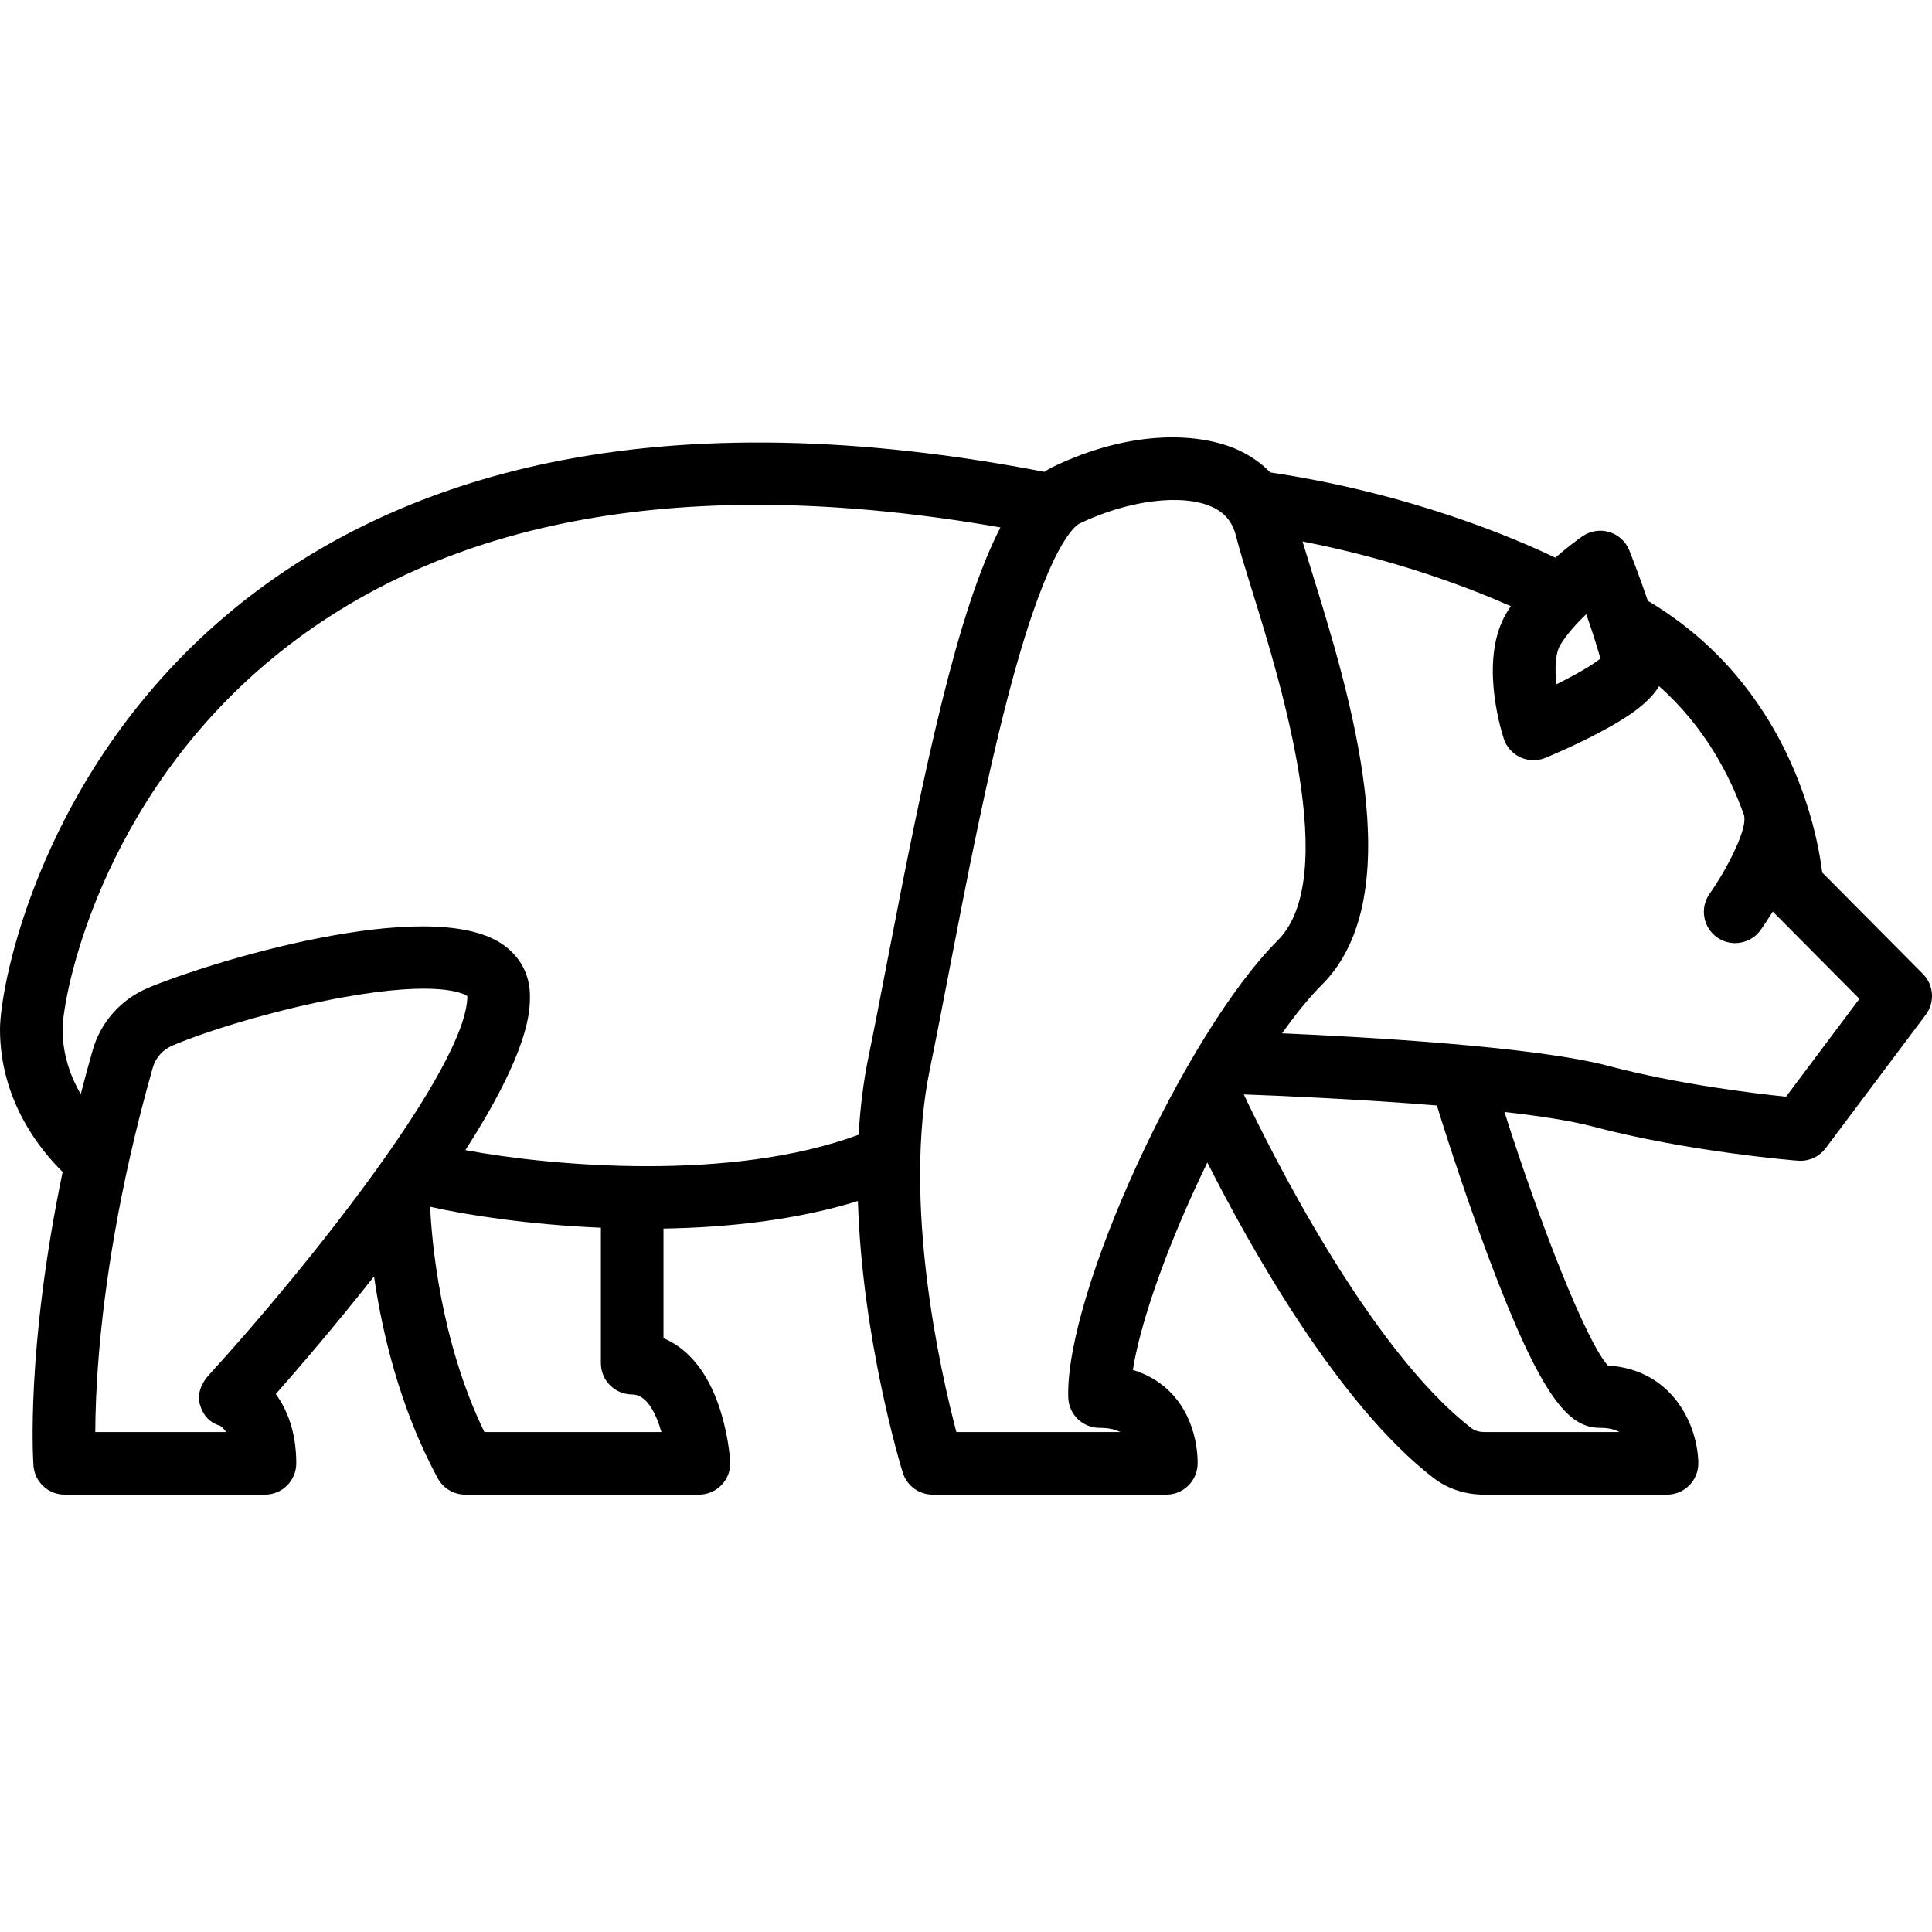 <?xml version="1.0" encoding="iso-8859-1"?>
<!-- Generator: Adobe Illustrator 19.0.0, SVG Export Plug-In . SVG Version: 6.00 Build 0)  -->
<svg version="1.1" id="Layer_1" xmlns="http://www.w3.org/2000/svg" xmlns:xlink="http://www.w3.org/1999/xlink" x="0px" y="0px"
	 viewBox="0 0 512 512" style="enable-background:new 0 0 512 512;" xml:space="preserve">
<g>
	<g>
		<path d="M509.591,258.101l-26.677-26.871c-1.43-11.451-8.872-49.49-45.697-71.701c-0.166-0.101-0.336-0.185-0.507-0.272
			c-2.405-7.024-4.752-12.966-4.913-13.374c-0.933-2.357-2.893-4.157-5.319-4.888c-2.425-0.731-5.054-0.311-7.134,1.137
			c-0.637,0.445-3.577,2.532-7.178,5.662c-9.716-4.694-37.73-16.951-75.533-22.598c-2.303-2.366-5.063-4.328-8.253-5.826
			c-9.868-4.629-28.037-5.903-49.438,4.4c-0.736,0.355-1.457,0.794-2.172,1.273c-49.046-9.468-93.149-10.293-131.093-2.427
			c-32.464,6.731-60.69,19.824-83.892,38.916C10.994,203.33,0,260.804,0,272.791c0,19.122,10.964,32.28,16.602,37.783
			c-9.771,46.924-7.84,76.343-7.733,77.822c0.314,4.337,3.923,7.695,8.273,7.695h53.08c4.58,0,8.294-3.712,8.294-8.294
			c0-8.21-2.389-14.204-5.426-18.355c5.876-6.669,15.675-18.049,26.031-31.177c2.128,14.674,6.764,34.812,16.892,53.486
			c1.45,2.674,4.249,4.339,7.291,4.339h61.927c2.289,0,4.477-0.945,6.044-2.615c1.568-1.669,2.375-3.91,2.233-6.196
			c-0.051-0.802-0.57-8.049-3.319-15.594c-3.689-10.118-9.255-14.89-14.358-17.054v-29.048c17.282-0.284,35.398-2.296,51.522-7.303
			c1.157,36.703,11.303,70.091,11.88,71.962c1.073,3.477,4.287,5.848,7.925,5.848h61.927c4.447,0,8.101-3.507,8.287-7.949
			c0.048-1.146,0.255-11.407-7.009-18.98c-2.109-2.198-5.371-4.672-10.142-6.117c1.748-11.148,7.551-28.408,15.864-46.741
			c1.268-2.797,2.563-5.541,3.875-8.234c11.252,22.256,34.586,64.05,59.918,83.591c3.76,2.899,8.421,4.432,13.478,4.432h48.424
			c2.229,0,4.366-0.898,5.925-2.49c1.56-1.592,2.413-3.748,2.367-5.976c-0.208-9.994-6.802-24.684-23.971-25.753
			c-5.812-6.378-18.096-37.898-27.405-67.19c9.351,1.062,17.625,2.327,23.267,3.821c25.496,6.749,53.375,9.005,54.55,9.098
			c0.219,0.018,0.437,0.025,0.654,0.025c2.598,0,5.06-1.22,6.634-3.318l26.54-35.387
			C512.811,265.628,512.492,261.022,509.591,258.101z M413.505,170.898c1.652-2.752,4.236-5.61,6.867-8.127
			c1.327,3.784,2.727,8.021,3.758,11.762c-2.214,1.768-6.591,4.306-11.684,6.817C412.027,177.278,412.146,173.164,413.505,170.898z
			 M55.252,364.508c-1.963,2.146-3.071,5.034-2.244,7.822c0.807,2.724,2.556,4.716,5.26,5.487c0.326,0.205,0.985,0.698,1.654,1.686
			H25.247c0.018-4.866,0.224-11.919,0.971-20.827c1.392-16.601,5.001-43.224,14.284-75.78c0.732-2.565,2.651-4.731,5.134-5.791
			c9.308-3.974,27.783-9.637,45.084-12.773c25.519-4.622,32.139-1.045,33.132-0.349C123.797,282.603,81.757,335.511,55.252,364.508z
			 M128.364,379.504c-11.832-24.368-13.984-51.172-14.375-59.707c9.888,2.256,26.403,4.759,45.252,5.562v35.899
			c0,4.581,3.713,8.294,8.294,8.294c3.862,0,6.316,5.004,7.752,9.952H128.364z M235.125,254.812
			c-1.764,9.164-3.429,17.818-4.942,25.15c-1.392,6.748-2.229,13.73-2.639,20.753c-33.594,12.49-81.138,8.381-104.212,4.079
			c17.091-26.623,17.107-36.878,17.107-40.849c0-5.737-2.682-10.668-7.551-13.885c-19.756-13.045-78.816,5.408-93.766,11.789
			c-7.14,3.048-12.453,9.061-14.573,16.498c-1.129,3.96-2.175,7.833-3.153,11.622c-2.611-4.495-4.81-10.316-4.81-17.179
			c0-8.649,9.689-60.556,55.737-98.449c45.415-37.369,110.255-48.973,192.809-34.572
			C253.762,161.727,245.115,202.898,235.125,254.812z M283.096,370.364c0.14,4.478,3.811,8.035,8.29,8.035
			c2.296,0,4.109,0.364,5.487,1.106H253.45c-4.166-15.817-14.361-60.611-7.02-96.19c1.535-7.44,3.211-16.148,4.985-25.367
			c4.586-23.832,10.294-53.491,16.758-77.337c9.864-36.388,16.696-41.281,17.965-41.892c12.908-6.215,27.385-7.994,35.2-4.328
			c3.33,1.563,5.311,4.013,6.237,7.714c0.907,3.627,2.434,8.552,4.203,14.256c7.661,24.7,23.603,76.096,6.825,92.873
			C313.885,273.949,282.242,343.005,283.096,370.364z M424.086,378.397c2.282,0,3.888,0.438,5.065,1.106h-35.8
			c-1.34,0-2.529-0.348-3.347-0.98c-27.353-21.099-53.837-74.643-60.388-88.49c7.928,0.29,29.85,1.19,51.17,2.929
			c0.398,1.304,6.326,20.592,13.696,40.243C408.727,371.196,415.877,378.397,424.086,378.397z M473.319,290.636
			c-8.764-0.903-28.861-3.34-47.111-8.17c-19.386-5.132-64.289-7.659-86.443-8.63c3.666-5.174,7.232-9.542,10.564-12.875
			c23.857-23.857,7.227-77.479-2.71-109.517c-0.901-2.906-1.734-5.592-2.438-7.956c25.291,4.914,45.023,12.639,55.199,17.154
			c-0.383,0.568-0.752,1.142-1.1,1.722c-7.099,11.832-1.903,29.839-0.79,33.329c0.703,2.203,2.295,4.013,4.389,4.992
			c1.111,0.52,2.311,0.781,3.512,0.781c1.063,0,2.128-0.205,3.132-0.615c0.302-0.123,7.482-3.061,14.596-6.859
			c6.579-3.511,12.708-7.38,15.542-12.149c12.157,10.776,18.886,23.82,22.582,34.35c0.004,0.218,0.01,0.437,0.032,0.657
			c0.359,3.587-4.566,13.424-9.206,20.002c-2.646,3.739-1.76,8.914,1.978,11.561c1.455,1.03,3.127,1.525,4.785,1.525
			c2.6,0,5.161-1.22,6.776-3.503c0.751-1.06,1.903-2.749,3.206-4.854l22.954,23.12L473.319,290.636z"/>
	</g>
</g>
<g>
</g>
<g>
</g>
<g>
</g>
<g>
</g>
<g>
</g>
<g>
</g>
<g>
</g>
<g>
</g>
<g>
</g>
<g>
</g>
<g>
</g>
<g>
</g>
<g>
</g>
<g>
</g>
<g>
</g>
</svg>
